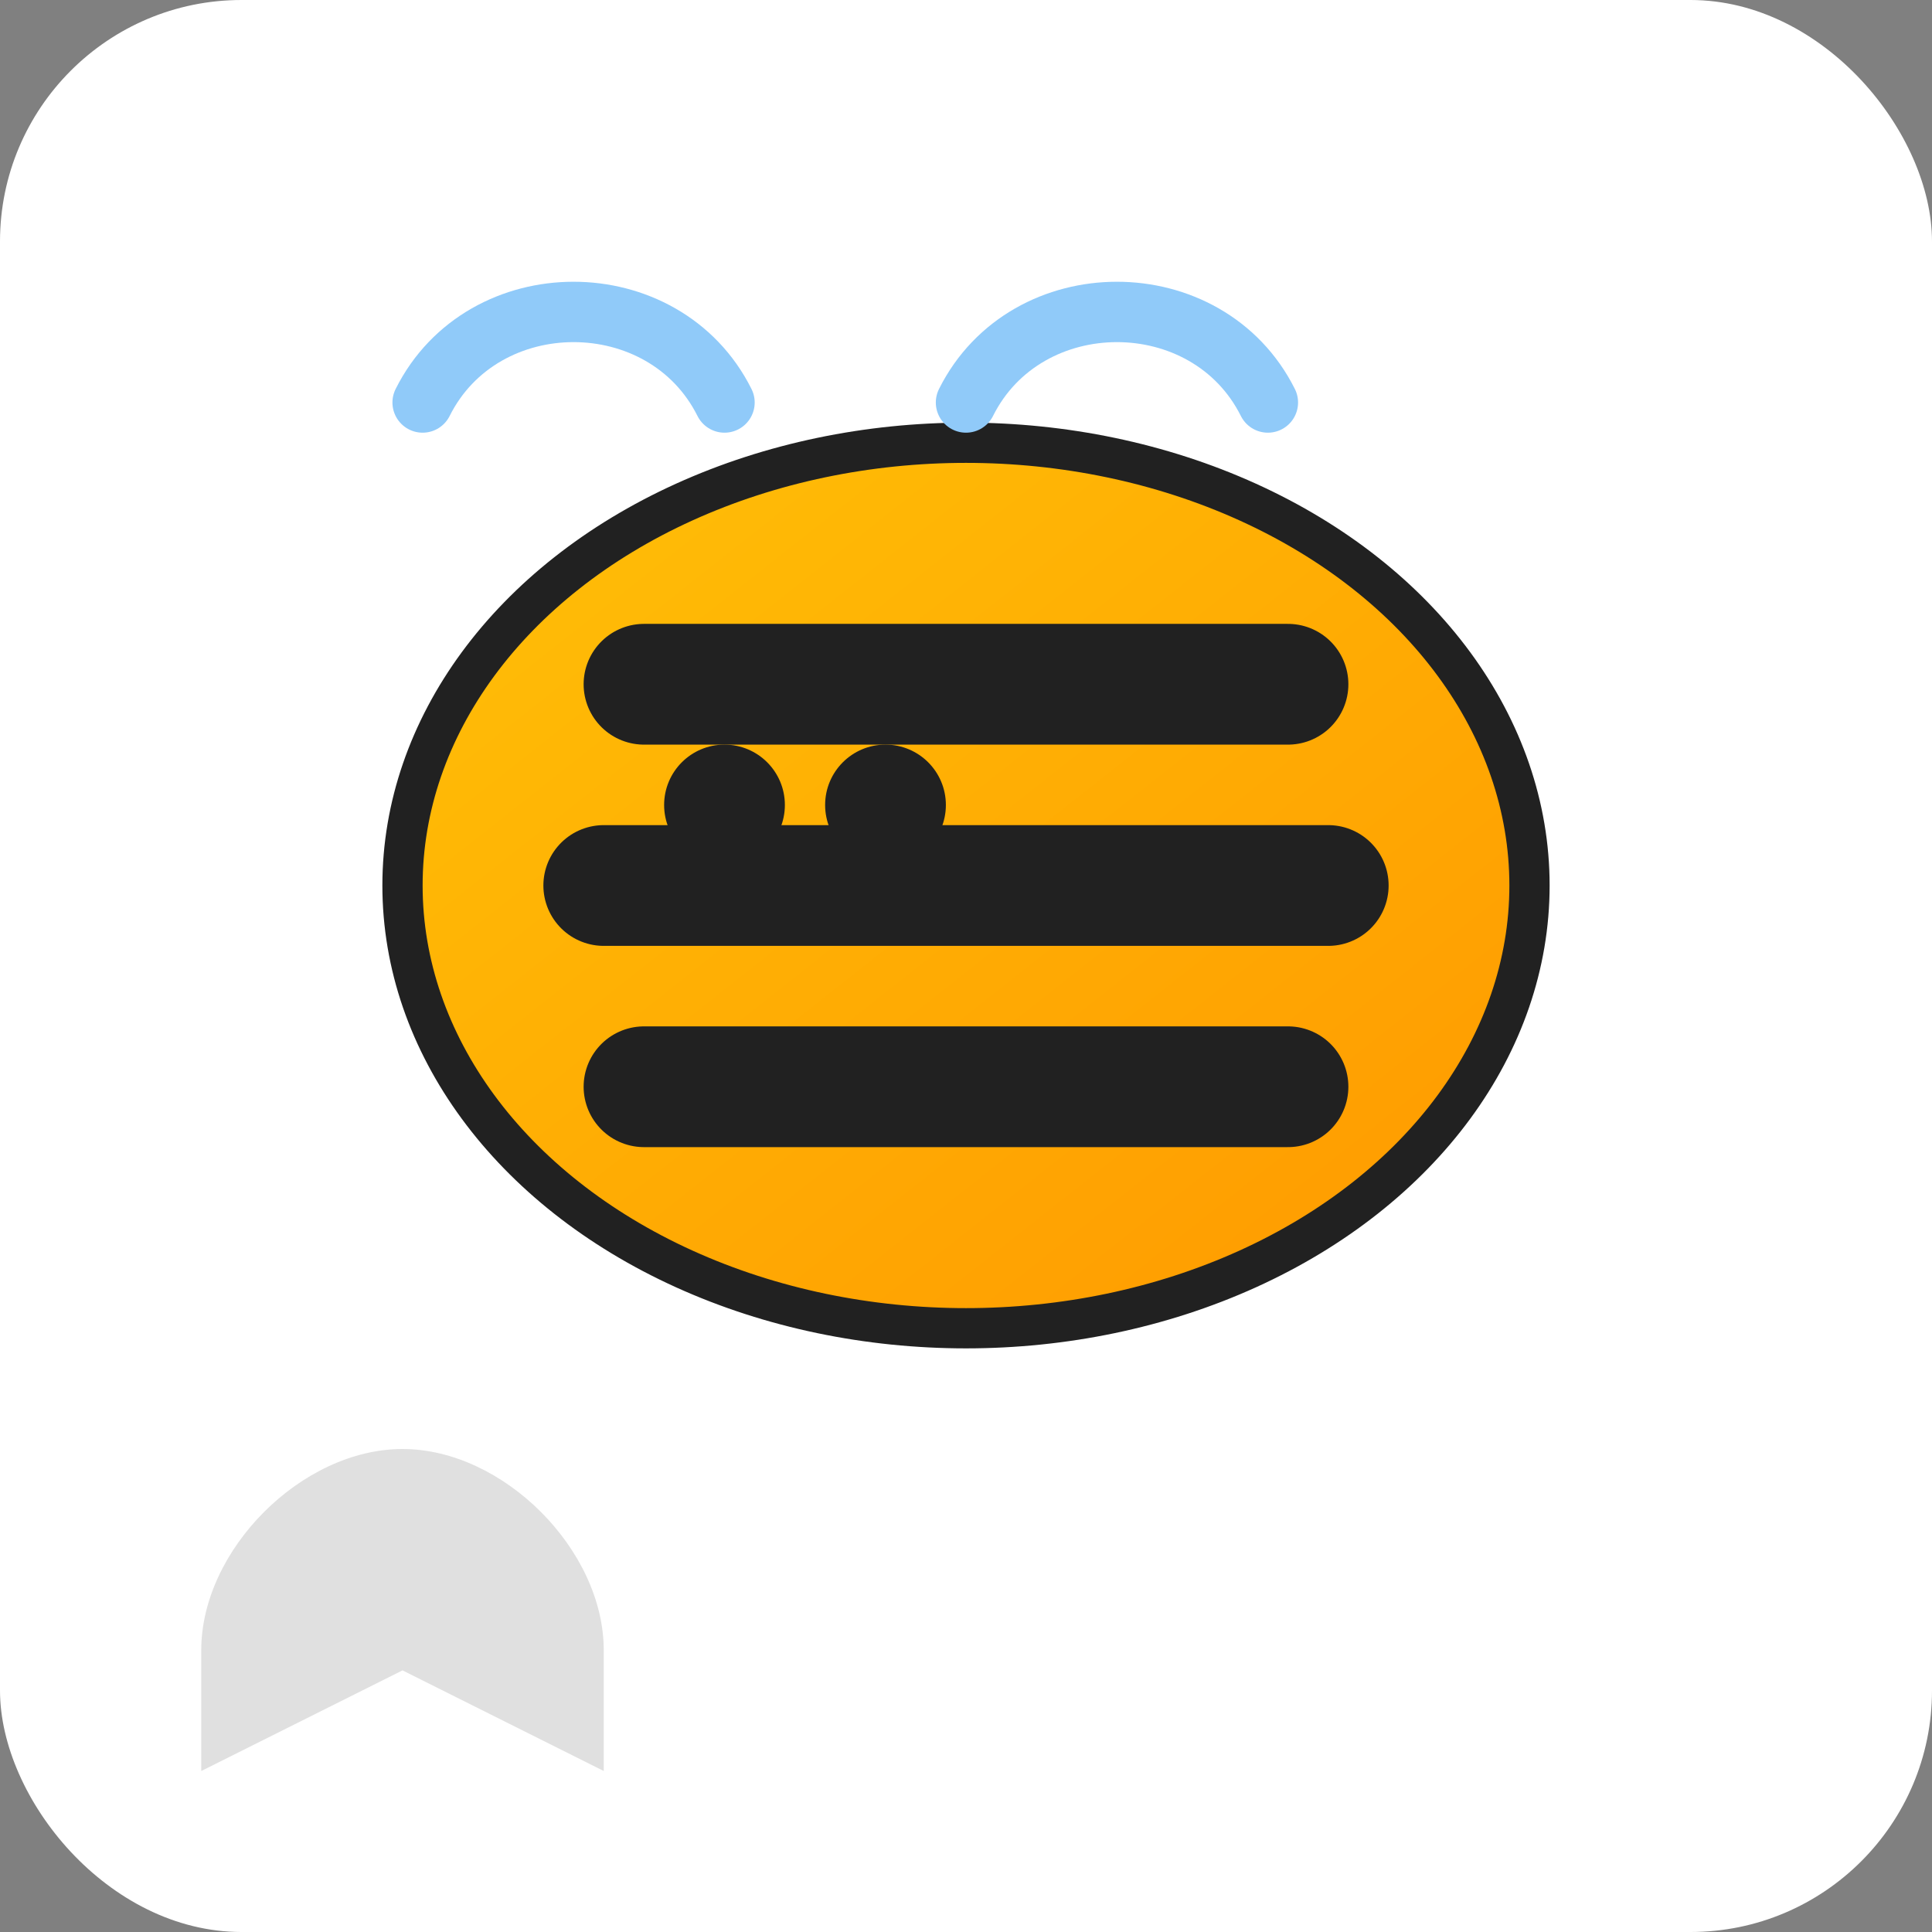 <?xml version="1.0" encoding="UTF-8"?>
<svg width="96" height="96" viewBox="0 0 96 96" xmlns="http://www.w3.org/2000/svg" role="img" aria-label="Chat Bee">
  <rect x="0" y="0" width="96" height="96" fill="#808080" stroke="none"/>
  <defs>
    <linearGradient id="g" x1="0" y1="0" x2="1" y2="1">
      <stop offset="0%" stop-color="#FFC107"/>
      <stop offset="100%" stop-color="#FF9800"/>
    </linearGradient>
  </defs>
  <rect width="96" height="96" rx="12" fill="#ffffff"/>
  <g transform="translate(8,12)">
    <path d="M12 60c-5 0-10 5-10 10v6l10-5 10 5v-6c0-5-5-10-10-10z" fill="#E0E0E0"/>
    <ellipse cx="40" cy="32" rx="28" ry="22" fill="url(#g)" stroke="#212121" stroke-width="2"/>
    <path d="M22 32h36" stroke="#212121" stroke-width="6" stroke-linecap="round"/>
    <path d="M24 22h32" stroke="#212121" stroke-width="6" stroke-linecap="round"/>
    <path d="M24 42h32" stroke="#212121" stroke-width="6" stroke-linecap="round"/>
    <circle cx="28" cy="28" r="3" fill="#212121"/>
    <circle cx="36" cy="28" r="3" fill="#212121"/>
    <path d="M40 8c3-6 12-6 15 0" stroke="#90CAF9" stroke-width="3" fill="none" stroke-linecap="round"/>
    <path d="M28 8c-3-6-12-6-15 0" stroke="#90CAF9" stroke-width="3" fill="none" stroke-linecap="round"/>
  </g>
</svg>
